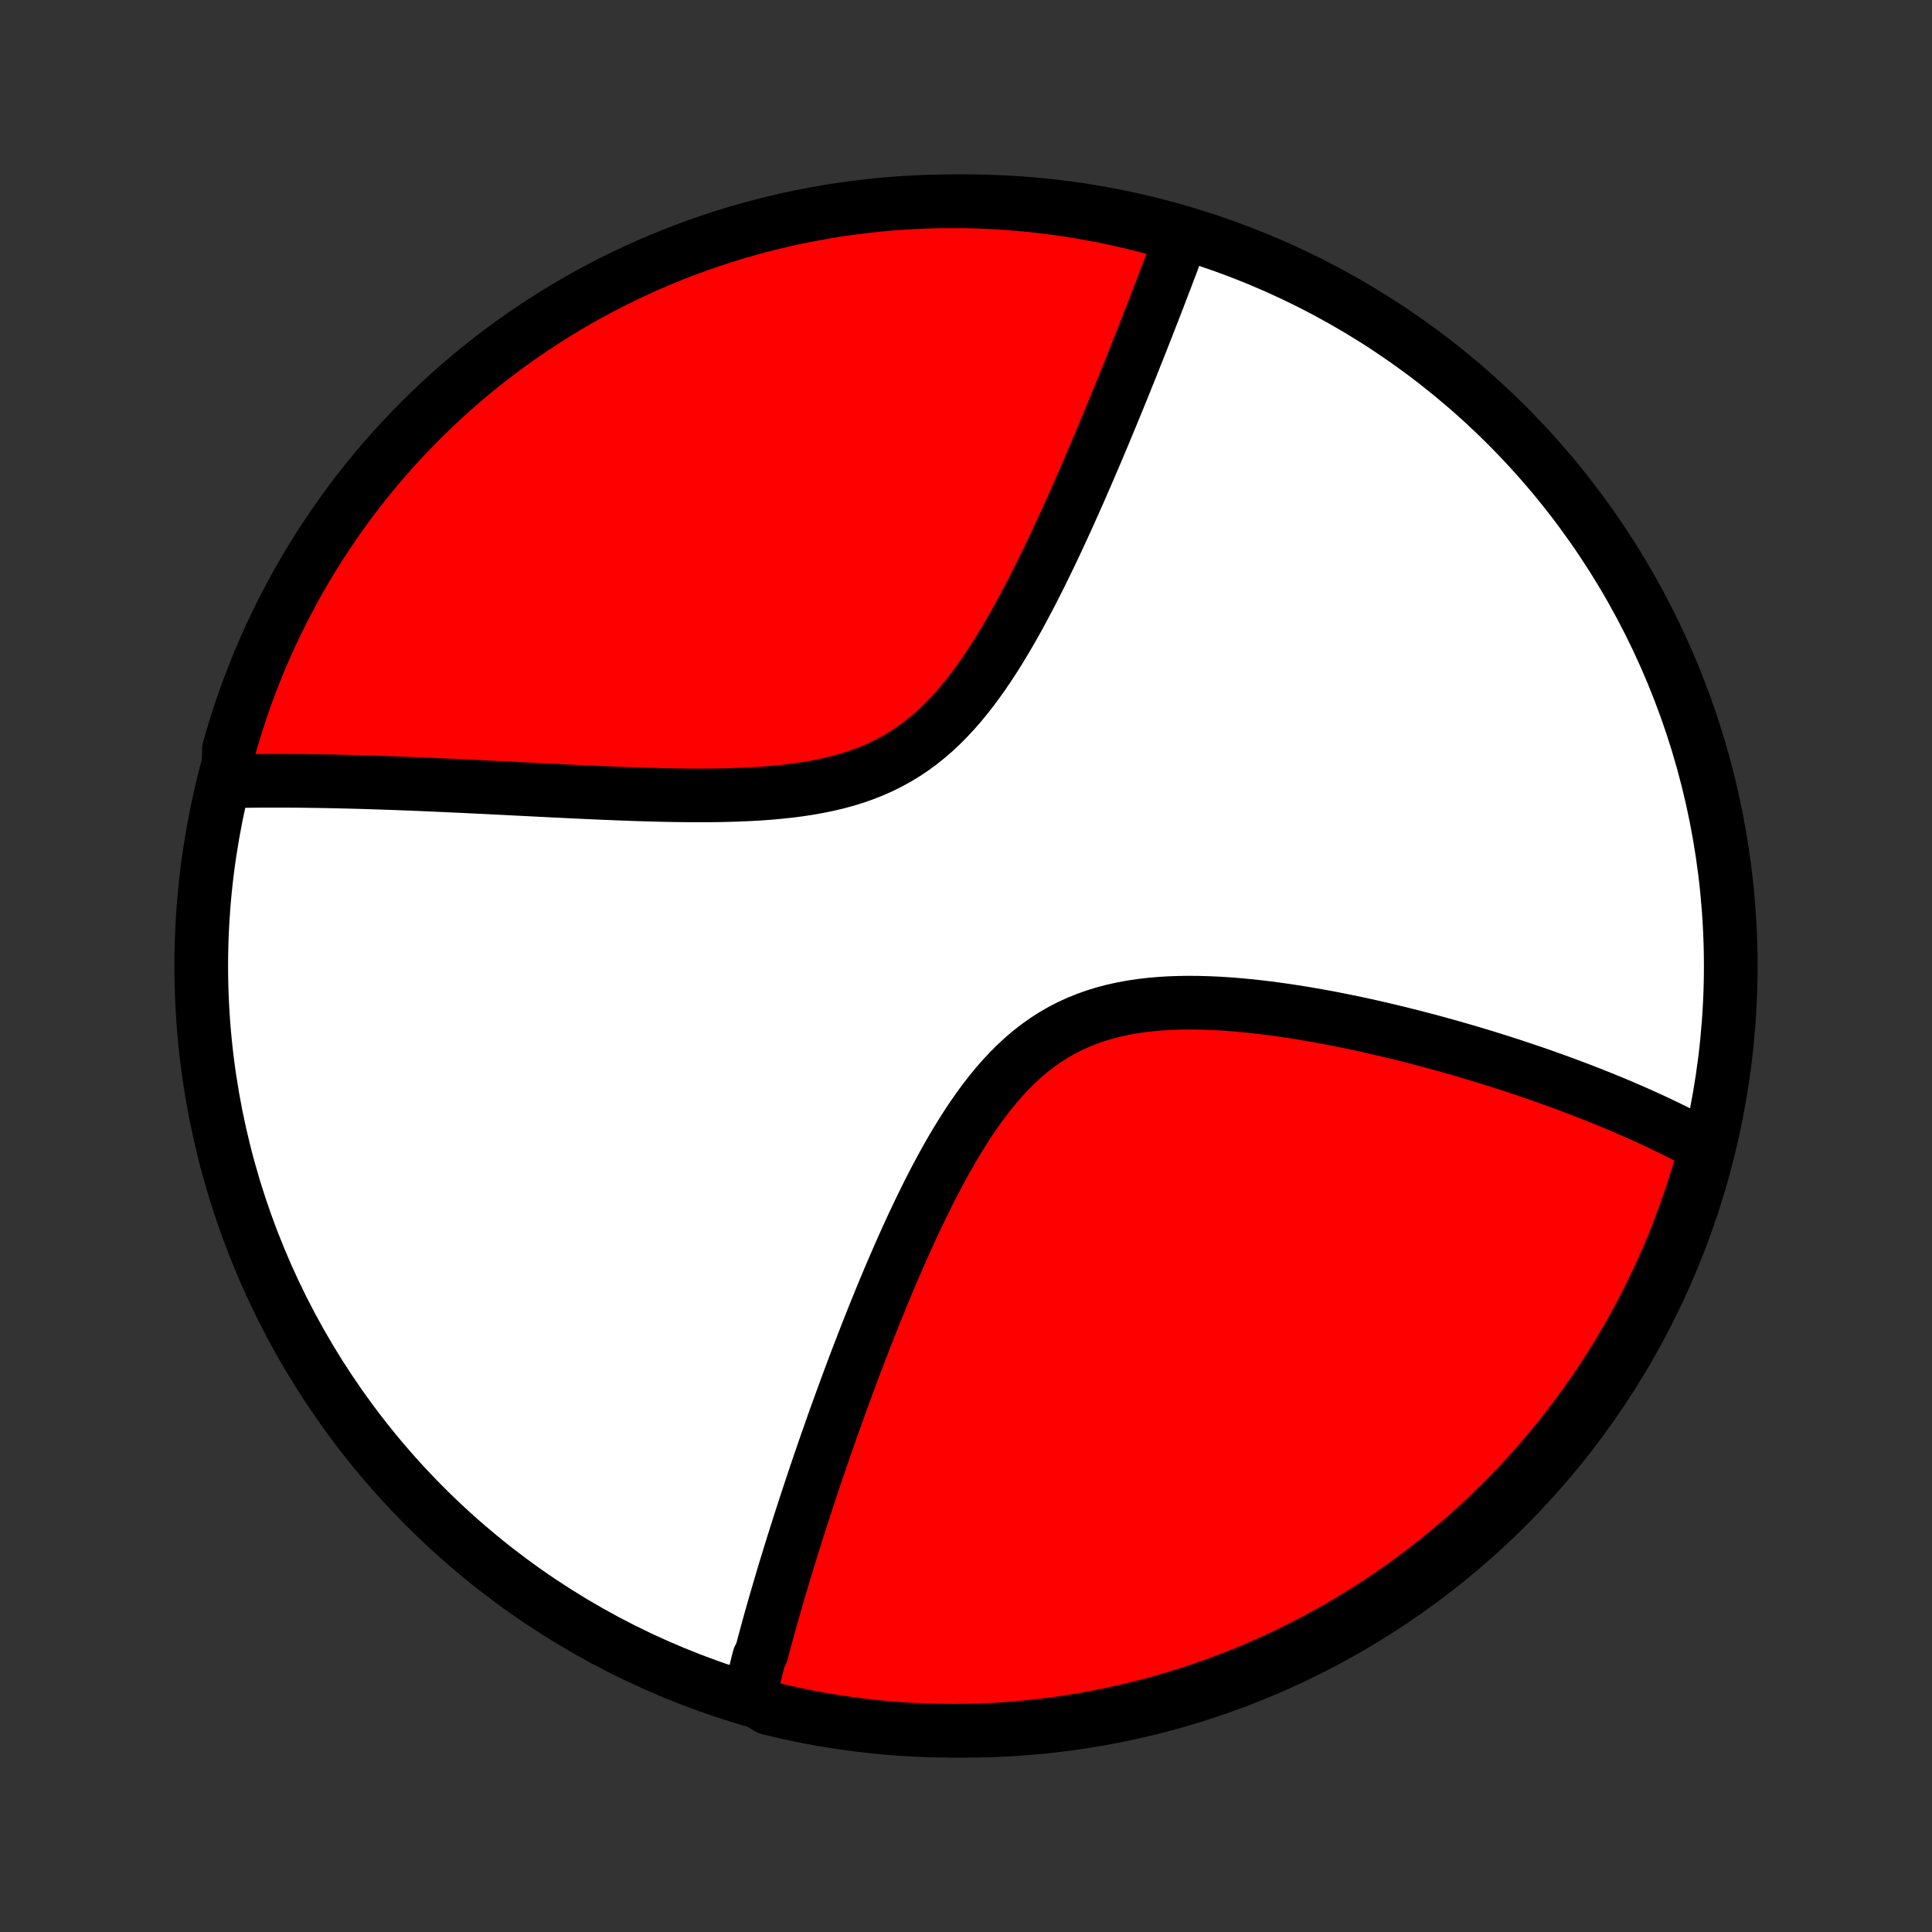 <?xml version="1.0" encoding="utf-8" standalone="no"?>
<!DOCTYPE svg PUBLIC "-//W3C//DTD SVG 1.1//EN"
  "http://www.w3.org/Graphics/SVG/1.1/DTD/svg11.dtd">
<!-- Created with matplotlib (http://matplotlib.org/) -->
<svg height="72pt" version="1.1" viewBox="0 0 72 72" width="72pt" xmlns="http://www.w3.org/2000/svg" xmlns:xlink="http://www.w3.org/1999/xlink">
 <rect x="0" y="0" width="72" height="72" fill="#333333" stroke="none"/>
 <defs>
  <style type="text/css">
*{stroke-linecap:butt;stroke-linejoin:round;}
  </style>
 </defs>
 <g id="figure_1">
  <g id="patch_1">
   <path d="
M0 72
L72 72
L72 0
L0 0
z
" style="fill:none;"/>
  </g>
  <g id="axes_1">
   <g id="PatchCollection_1">
    <defs>
     <path d="
M36 -7.5
C43.558 -7.5 50.808 -10.503 56.153 -15.848
C61.497 -21.192 64.5 -28.442 64.5 -36
C64.5 -43.558 61.497 -50.808 56.153 -56.153
C50.808 -61.497 43.558 -64.5 36 -64.5
C28.442 -64.5 21.192 -61.497 15.848 -56.153
C10.503 -50.808 7.5 -43.558 7.5 -36
C7.5 -28.442 10.503 -21.192 15.848 -15.848
C21.192 -10.503 28.442 -7.5 36 -7.5
z
" id="C0_0_a811fe30f3"/>
     <path d="
M27.938 -8.777
L27.979 -8.956
L28.02 -9.135
L28.063 -9.315
L28.107 -9.496
L28.151 -9.677
L28.196 -9.859
L28.241 -10.042
L28.288 -10.225
L28.383 -10.409
L28.432 -10.595
L28.482 -10.78
L28.532 -10.967
L28.583 -11.155
L28.635 -11.344
L28.687 -11.534
L28.741 -11.725
L28.795 -11.917
L28.85 -12.11
L28.906 -12.305
L28.963 -12.501
L29.02 -12.698
L29.079 -12.896
L29.138 -13.096
L29.198 -13.298
L29.259 -13.501
L29.322 -13.705
L29.385 -13.911
L29.449 -14.119
L29.514 -14.328
L29.58 -14.54
L29.647 -14.753
L29.715 -14.968
L29.784 -15.185
L29.854 -15.403
L29.926 -15.624
L29.998 -15.848
L30.072 -16.073
L30.147 -16.3
L30.223 -16.53
L30.3 -16.762
L30.379 -16.996
L30.459 -17.233
L30.541 -17.472
L30.624 -17.714
L30.708 -17.959
L30.794 -18.206
L30.881 -18.455
L30.97 -18.708
L31.06 -18.963
L31.152 -19.221
L31.246 -19.482
L31.342 -19.745
L31.439 -20.012
L31.538 -20.281
L31.639 -20.554
L31.742 -20.829
L31.846 -21.108
L31.953 -21.389
L32.062 -21.673
L32.173 -21.96
L32.286 -22.251
L32.401 -22.544
L32.519 -22.84
L32.639 -23.139
L32.762 -23.441
L32.886 -23.745
L33.014 -24.052
L33.144 -24.362
L33.277 -24.674
L33.413 -24.988
L33.551 -25.305
L33.693 -25.623
L33.837 -25.943
L33.985 -26.265
L34.137 -26.588
L34.291 -26.912
L34.45 -27.236
L34.611 -27.561
L34.777 -27.885
L34.947 -28.21
L35.121 -28.533
L35.3 -28.855
L35.483 -29.174
L35.671 -29.491
L35.865 -29.805
L36.063 -30.115
L36.268 -30.42
L36.478 -30.72
L36.694 -31.014
L36.917 -31.3
L37.147 -31.579
L37.384 -31.849
L37.628 -32.109
L37.879 -32.359
L38.139 -32.597
L38.406 -32.824
L38.681 -33.037
L38.964 -33.237
L39.255 -33.424
L39.554 -33.596
L39.86 -33.754
L40.174 -33.898
L40.494 -34.027
L40.821 -34.143
L41.153 -34.244
L41.491 -34.333
L41.834 -34.408
L42.181 -34.472
L42.531 -34.524
L42.885 -34.565
L43.241 -34.596
L43.598 -34.617
L43.958 -34.629
L44.318 -34.634
L44.678 -34.63
L45.038 -34.62
L45.398 -34.604
L45.756 -34.581
L46.114 -34.553
L46.47 -34.52
L46.824 -34.483
L47.175 -34.442
L47.525 -34.396
L47.871 -34.348
L48.215 -34.296
L48.556 -34.242
L48.894 -34.184
L49.228 -34.125
L49.559 -34.063
L49.886 -34
L50.21 -33.934
L50.53 -33.868
L50.846 -33.8
L51.159 -33.73
L51.467 -33.659
L51.772 -33.588
L52.074 -33.515
L52.371 -33.441
L52.664 -33.367
L52.954 -33.292
L53.24 -33.217
L53.522 -33.141
L53.8 -33.064
L54.075 -32.987
L54.346 -32.91
L54.613 -32.832
L54.877 -32.754
L55.137 -32.676
L55.394 -32.598
L55.647 -32.519
L55.897 -32.44
L56.144 -32.361
L56.387 -32.282
L56.627 -32.203
L56.865 -32.123
L57.099 -32.044
L57.33 -31.964
L57.558 -31.884
L57.783 -31.804
L58.005 -31.724
L58.225 -31.644
L58.442 -31.564
L58.656 -31.483
L58.868 -31.403
L59.077 -31.322
L59.284 -31.241
L59.488 -31.16
L59.69 -31.079
L59.89 -30.998
L60.087 -30.917
L60.283 -30.835
L60.476 -30.753
L60.667 -30.671
L60.856 -30.589
L61.043 -30.506
L61.228 -30.423
L61.411 -30.34
L61.592 -30.257
L61.772 -30.173
L61.949 -30.089
L62.125 -30.004
L62.3 -29.919
L62.472 -29.834
L62.644 -29.747
L62.813 -29.661
L62.981 -29.574
L63.147 -29.486
L63.312 -29.398
L63.476 -29.31
L63.638 -29.22
L63.534 -29.13
L63.401 -28.643
L63.261 -28.164
L63.111 -27.687
L62.954 -27.212
L62.788 -26.741
L62.614 -26.271
L62.432 -25.805
L62.242 -25.343
L62.044 -24.883
L61.838 -24.427
L61.624 -23.974
L61.403 -23.525
L61.173 -23.079
L60.937 -22.638
L60.692 -22.201
L60.44 -21.768
L60.18 -21.339
L59.913 -20.915
L59.639 -20.495
L59.358 -20.08
L59.069 -19.67
L58.773 -19.265
L58.471 -18.864
L58.161 -18.47
L57.845 -18.08
L57.523 -17.696
L57.193 -17.318
L56.857 -16.945
L56.515 -16.578
L56.167 -16.217
L55.812 -15.862
L55.452 -15.513
L55.085 -15.17
L54.713 -14.834
L54.335 -14.504
L53.951 -14.181
L53.562 -13.864
L53.168 -13.554
L52.768 -13.251
L52.364 -12.955
L51.954 -12.666
L51.539 -12.384
L51.12 -12.109
L50.696 -11.841
L50.268 -11.581
L49.835 -11.328
L49.398 -11.083
L48.957 -10.845
L48.512 -10.616
L48.063 -10.393
L47.611 -10.179
L47.154 -9.972
L46.695 -9.774
L46.232 -9.583
L45.767 -9.4
L45.298 -9.226
L44.826 -9.059
L44.352 -8.901
L43.875 -8.751
L43.396 -8.61
L42.914 -8.476
L42.431 -8.351
L41.945 -8.235
L41.458 -8.127
L40.969 -8.027
L40.478 -7.937
L39.986 -7.854
L39.493 -7.78
L38.999 -7.715
L38.504 -7.658
L38.008 -7.61
L37.512 -7.571
L37.015 -7.54
L36.518 -7.518
L36.02 -7.505
L35.523 -7.5
L35.026 -7.504
L34.529 -7.517
L34.032 -7.538
L33.536 -7.568
L33.041 -7.607
L32.547 -7.654
L32.054 -7.71
L31.562 -7.775
L31.071 -7.848
L30.582 -7.929
L30.094 -8.02
L29.609 -8.119
L29.125 -8.226
L28.643 -8.342
z
" id="C0_1_2c41b24871"/>
     <path d="
M8.507 -42.885
L8.693 -42.888
L8.881 -42.892
L9.07 -42.895
L9.26 -42.897
L9.452 -42.899
L9.645 -42.901
L9.839 -42.902
L10.035 -42.903
L10.232 -42.903
L10.431 -42.903
L10.632 -42.902
L10.835 -42.901
L11.039 -42.9
L11.245 -42.898
L11.452 -42.895
L11.662 -42.892
L11.874 -42.889
L12.087 -42.886
L12.303 -42.882
L12.521 -42.877
L12.741 -42.872
L12.963 -42.867
L13.188 -42.861
L13.415 -42.855
L13.644 -42.848
L13.876 -42.841
L14.11 -42.833
L14.348 -42.825
L14.587 -42.817
L14.83 -42.808
L15.075 -42.798
L15.323 -42.789
L15.574 -42.779
L15.829 -42.768
L16.086 -42.757
L16.346 -42.745
L16.61 -42.734
L16.876 -42.721
L17.146 -42.709
L17.419 -42.696
L17.696 -42.682
L17.976 -42.669
L18.26 -42.655
L18.547 -42.64
L18.838 -42.626
L19.132 -42.611
L19.43 -42.596
L19.731 -42.581
L20.037 -42.565
L20.346 -42.55
L20.658 -42.534
L20.974 -42.519
L21.294 -42.503
L21.617 -42.488
L21.944 -42.473
L22.275 -42.458
L22.609 -42.444
L22.946 -42.43
L23.287 -42.417
L23.631 -42.404
L23.978 -42.393
L24.328 -42.383
L24.681 -42.374
L25.036 -42.367
L25.394 -42.362
L25.754 -42.358
L26.116 -42.358
L26.479 -42.359
L26.844 -42.364
L27.21 -42.373
L27.577 -42.385
L27.944 -42.401
L28.31 -42.422
L28.676 -42.449
L29.041 -42.482
L29.404 -42.521
L29.765 -42.567
L30.124 -42.621
L30.479 -42.684
L30.83 -42.755
L31.177 -42.837
L31.518 -42.929
L31.855 -43.032
L32.185 -43.147
L32.508 -43.274
L32.825 -43.413
L33.134 -43.566
L33.435 -43.731
L33.729 -43.909
L34.014 -44.099
L34.292 -44.303
L34.561 -44.518
L34.823 -44.744
L35.077 -44.982
L35.323 -45.23
L35.562 -45.487
L35.794 -45.752
L36.019 -46.026
L36.238 -46.306
L36.45 -46.593
L36.657 -46.885
L36.858 -47.182
L37.054 -47.482
L37.245 -47.786
L37.43 -48.092
L37.612 -48.401
L37.789 -48.71
L37.962 -49.02
L38.13 -49.331
L38.295 -49.642
L38.457 -49.952
L38.615 -50.261
L38.769 -50.569
L38.92 -50.876
L39.069 -51.181
L39.214 -51.484
L39.356 -51.785
L39.495 -52.084
L39.632 -52.38
L39.766 -52.673
L39.897 -52.964
L40.026 -53.252
L40.153 -53.537
L40.277 -53.819
L40.398 -54.098
L40.518 -54.374
L40.636 -54.647
L40.751 -54.916
L40.864 -55.182
L40.975 -55.445
L41.085 -55.705
L41.192 -55.962
L41.297 -56.216
L41.401 -56.466
L41.503 -56.714
L41.603 -56.958
L41.702 -57.199
L41.799 -57.437
L41.895 -57.673
L41.988 -57.905
L42.081 -58.135
L42.172 -58.361
L42.261 -58.585
L42.349 -58.806
L42.436 -59.024
L42.521 -59.24
L42.605 -59.453
L42.688 -59.664
L42.77 -59.872
L42.85 -60.078
L42.929 -60.282
L43.008 -60.483
L43.085 -60.681
L43.161 -60.878
L43.235 -61.073
L43.309 -61.265
L43.382 -61.456
L43.454 -61.644
L43.525 -61.831
L43.595 -62.015
L43.664 -62.198
L43.732 -62.379
L43.8 -62.558
L43.866 -62.736
L43.932 -62.912
L43.996 -63.086
L43.603 -63.259
L43.123 -63.467
L42.64 -63.596
L42.156 -63.716
L41.669 -63.827
L41.181 -63.931
L40.691 -64.025
L40.199 -64.111
L39.707 -64.189
L39.213 -64.258
L38.718 -64.318
L38.223 -64.37
L37.727 -64.413
L37.23 -64.448
L36.733 -64.474
L36.235 -64.491
L35.738 -64.499
L35.241 -64.499
L34.743 -64.49
L34.247 -64.472
L33.751 -64.446
L33.255 -64.411
L32.761 -64.368
L32.267 -64.315
L31.774 -64.254
L31.283 -64.185
L30.793 -64.107
L30.305 -64.02
L29.818 -63.925
L29.334 -63.822
L28.851 -63.709
L28.371 -63.589
L27.893 -63.46
L27.417 -63.323
L26.944 -63.177
L26.474 -63.023
L26.007 -62.861
L25.542 -62.691
L25.081 -62.512
L24.623 -62.325
L24.169 -62.131
L23.718 -61.928
L23.271 -61.718
L22.828 -61.5
L22.389 -61.274
L21.954 -61.04
L21.524 -60.799
L21.097 -60.55
L20.676 -60.293
L20.259 -60.029
L19.846 -59.758
L19.439 -59.48
L19.037 -59.194
L18.64 -58.902
L18.248 -58.602
L17.861 -58.296
L17.481 -57.983
L17.105 -57.663
L16.736 -57.336
L16.372 -57.003
L16.015 -56.664
L15.663 -56.318
L15.318 -55.966
L14.979 -55.608
L14.646 -55.245
L14.32 -54.875
L14 -54.499
L13.687 -54.118
L13.381 -53.731
L13.082 -53.339
L12.79 -52.942
L12.505 -52.539
L12.227 -52.132
L11.956 -51.719
L11.693 -51.302
L11.437 -50.88
L11.188 -50.453
L10.947 -50.023
L10.714 -49.587
L10.488 -49.148
L10.271 -48.705
L10.061 -48.258
L9.858 -47.807
L9.664 -47.352
L9.478 -46.894
L9.3 -46.433
L9.13 -45.968
L8.969 -45.501
L8.815 -45.031
L8.67 -44.557
L8.533 -44.082
z
" id="C0_2_0b8aea16fe"/>
    </defs>
    <g clip-path="url(#p1bffca34e9)">
     <use style="fill:#ffffff;stroke:#000000;stroke-width:2.0;" x="0.0" xlink:href="#C0_0_a811fe30f3" y="72.0"/>
    </g>
    <g clip-path="url(#p1bffca34e9)">
     <use style="fill:#ff0000;stroke:#000000;stroke-width:2.0;" x="0.0" xlink:href="#C0_1_2c41b24871" y="72.0"/>
    </g>
    <g clip-path="url(#p1bffca34e9)">
     <use style="fill:#ff0000;stroke:#000000;stroke-width:2.0;" x="0.0" xlink:href="#C0_2_0b8aea16fe" y="72.0"/>
    </g>
   </g>
  </g>
 </g>
 <defs>
  <clipPath id="p1bffca34e9">
   <rect height="72.0" width="72.0" x="0.0" y="0.0"/>
  </clipPath>
 </defs>
</svg>

